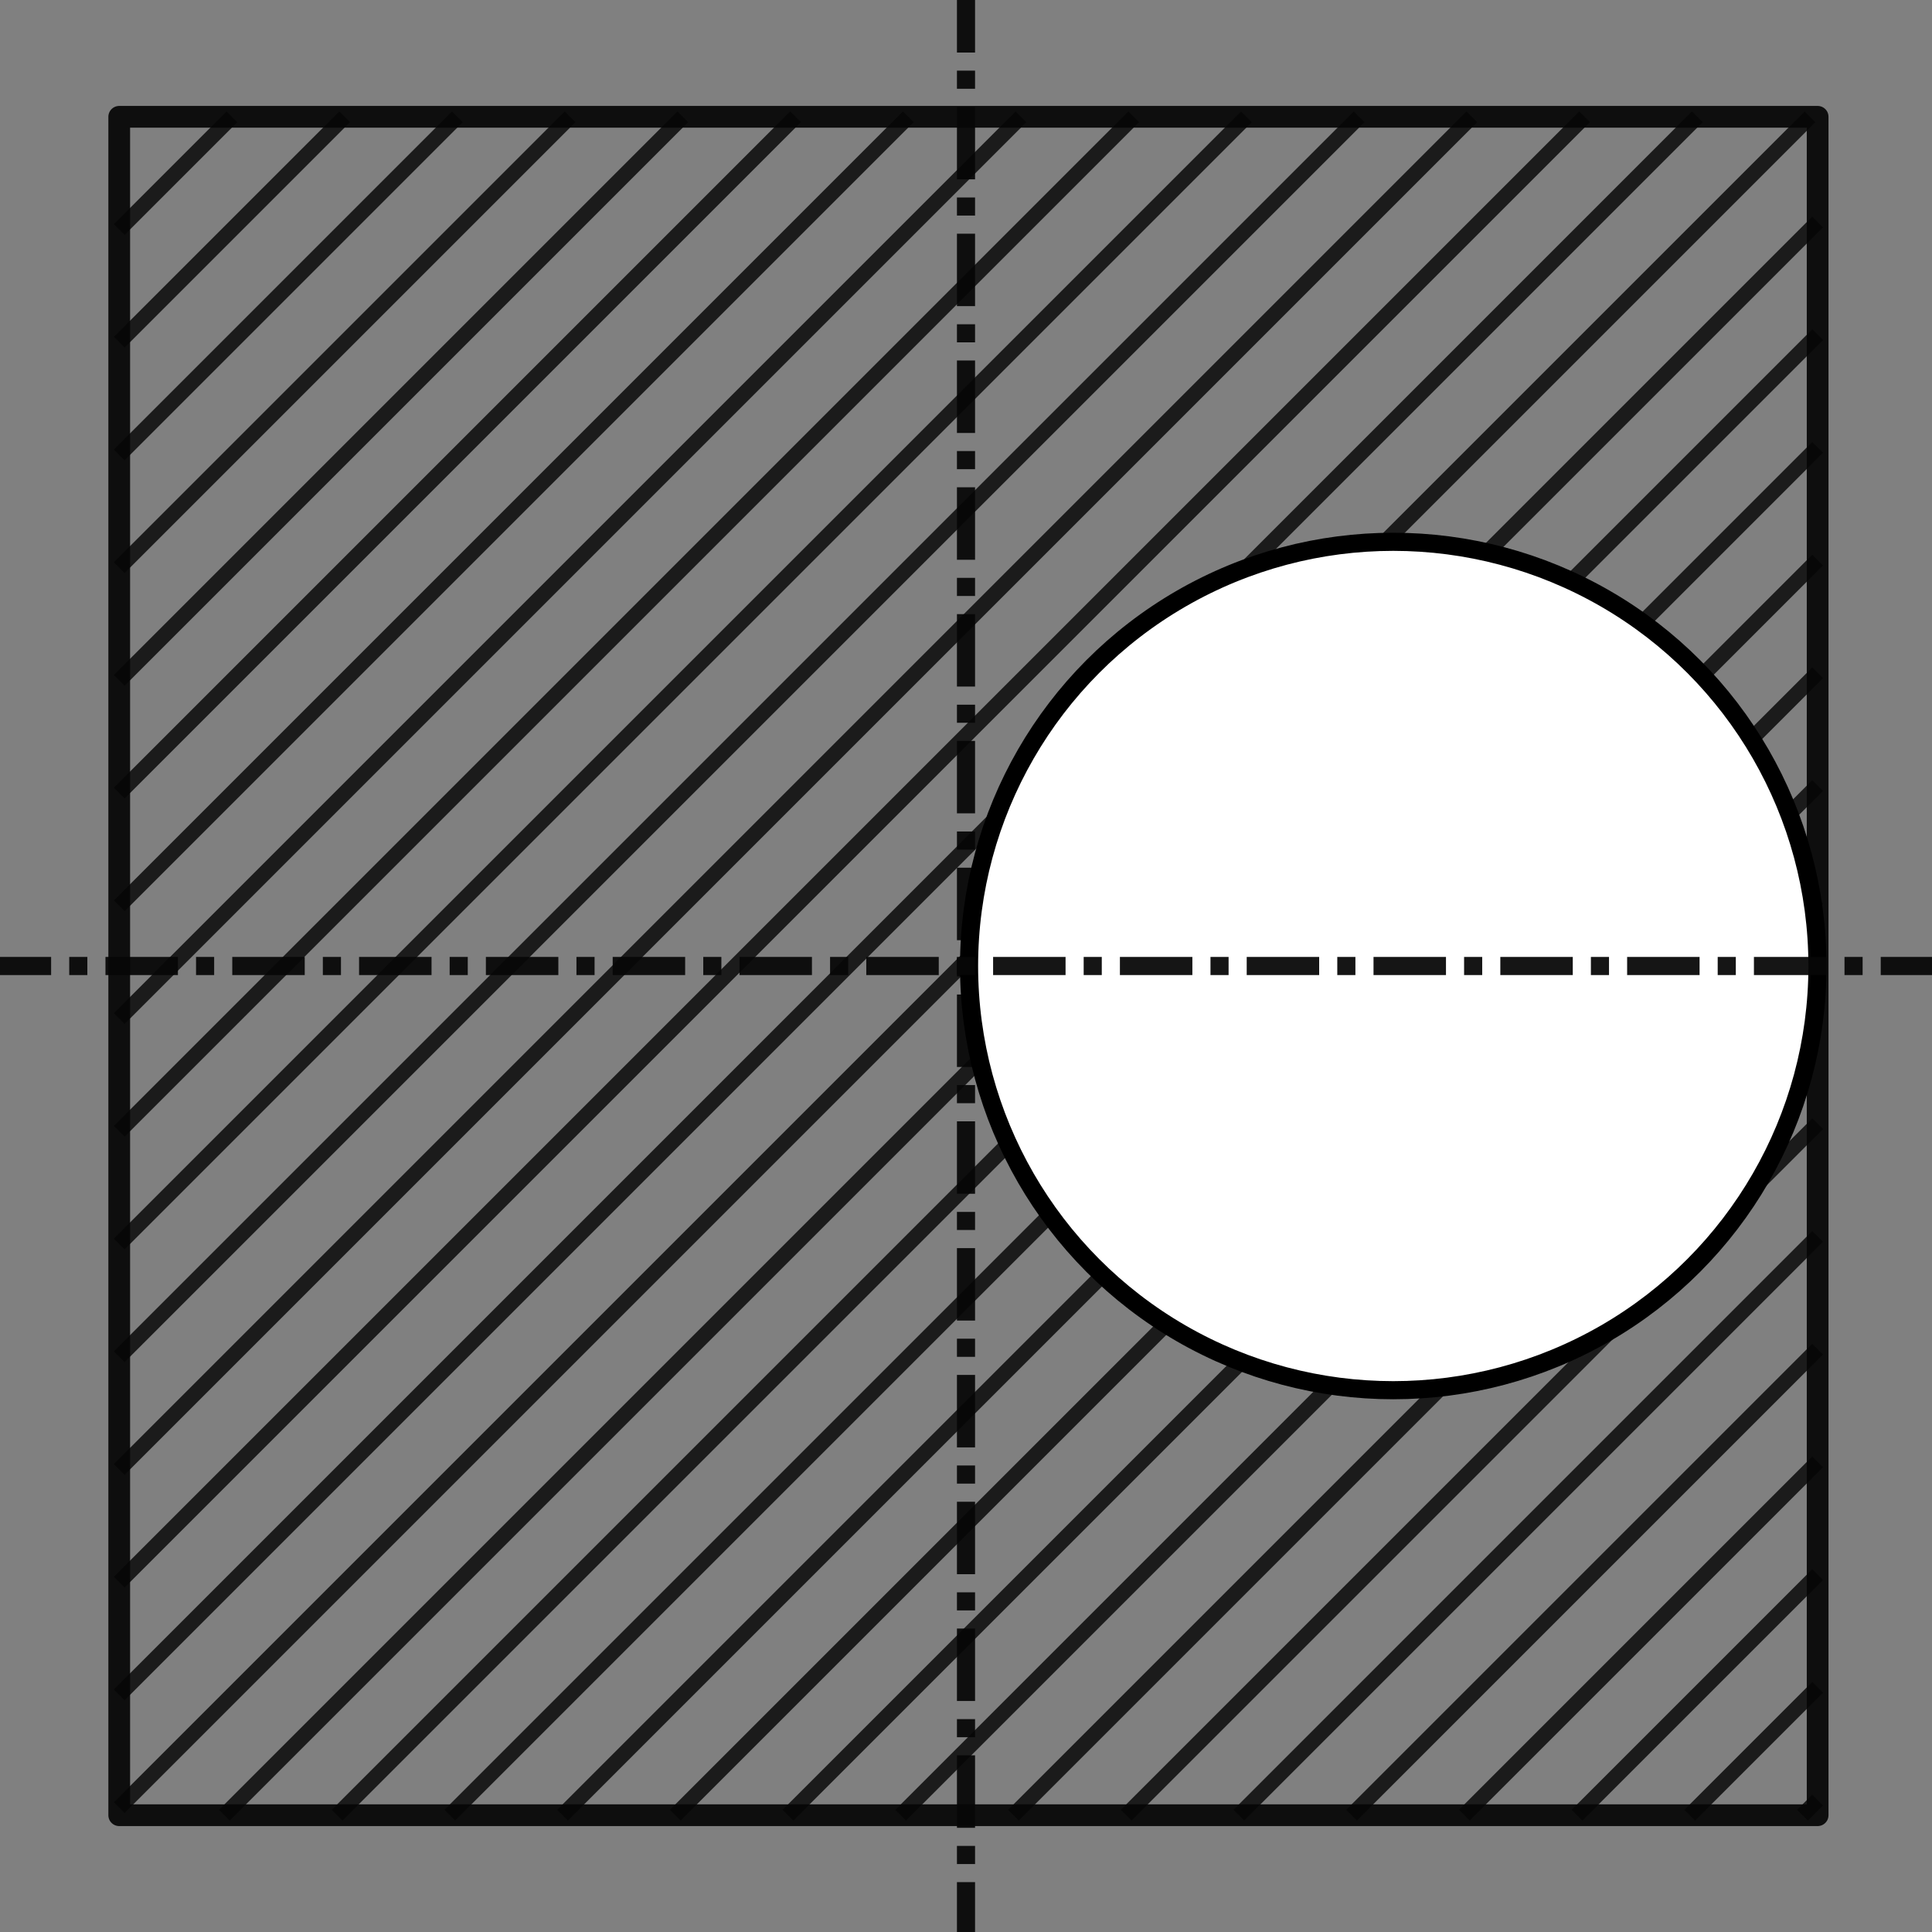 <?xml version="1.0" encoding="UTF-8" standalone="no"?>
<!-- Created with Inkscape (http://www.inkscape.org/) -->

<svg
   version="1.1"
   id="svg1"
   width="266.63"
   height="266.63"
   viewBox="0 0 266.63 266.63"
   xmlns="http://www.w3.org/2000/svg"
   xmlns:svg="http://www.w3.org/2000/svg">
  <rect x="0" y="0" width="266.63" height="266.63" fill="#808080" stroke="none"/>
  <defs
     id="defs1" />
  <g
     id="g1"
     transform="translate(-16.455,-28.879)">
    <path
       style="opacity:1;fill:none;fill-rule:evenodd;stroke:#070707;stroke-width:2.5;stroke-linejoin:round;stroke-dasharray:10, 2.5, 2.5, 2.5;stroke-dashoffset:2.75;stroke-opacity:0.938"
       d="M 149.77,28.879 V 295.51"
       id="path1" />
    <rect
       style="fill:none;fill-rule:evenodd;stroke:#070707;stroke-width:3;stroke-linejoin:round;stroke-dasharray:none;stroke-opacity:0.938"
       id="rect1"
       width="234.393"
       height="234.393"
       x="32.909"
       y="44.998" />
    <path
       style="opacity:0.826;fill:none;stroke:#070707;stroke-width:2.1;stroke-dasharray:none"
       d="M 48.465,44.998 32.909,60.554 m 0,15.556 31.113,-31.113 m 15.556,0 -46.669,46.669 m 0,15.556 62.225,-62.225 m 15.556,0 -77.782,77.782 m 0,15.556 93.338,-93.338 m 15.556,0 L 32.909,153.893 m 0,15.556 L 157.36,44.998 m 15.556,0 L 32.909,185.005 m 0,15.556 L 188.473,44.998 m 15.556,0 L 32.909,216.118 m 0,15.556 L 219.585,44.998 m 15.556,0 L 32.909,247.231 m 0,15.556 L 250.698,44.998 m 15.556,0 L 32.909,278.343 M 47.418,279.391 267.302,59.507 m 0,15.556 L 62.974,279.391 m 15.556,0 L 267.302,90.619 m 0,15.556 -173.215,173.215 m 15.556,0 157.659,-157.659 m 0,15.556 -142.102,142.102 m 15.556,0 126.546,-126.546 m 0,15.556 -110.99,110.99 m 15.556,0 95.433,-95.433 m 0,15.556 -79.877,79.877 m 15.556,0 64.321,-64.321 m 0,15.556 -48.764,48.764 m 15.556,0 33.208,-33.208 m 0,15.556 -17.652,17.652 m 15.556,0 2.095,-2.095"
       id="path3" />
    <circle
       style="font-variation-settings:normal;opacity:1;vector-effect:none;fill:#ffffff;fill-opacity:1;fill-rule:evenodd;stroke:#000000;stroke-width:2.5;stroke-linecap:butt;stroke-linejoin:miter;stroke-miterlimit:4;stroke-dasharray:none;stroke-dashoffset:0;stroke-opacity:1;-inkscape-stroke:none;stop-color:#000000;stop-opacity:1"
       id="path4"
       cx="208.735"
       cy="162.195"
       r="58.543" />
    <path
       style="opacity:1;fill:none;fill-rule:evenodd;stroke:#070707;stroke-width:2.5;stroke-linejoin:round;stroke-dasharray:10, 2.5, 2.5, 2.5;stroke-dashoffset:2.925;stroke-opacity:0.938"
       d="M 283.085,162.195 H 16.455"
       id="path2" />
  </g>
</svg>
